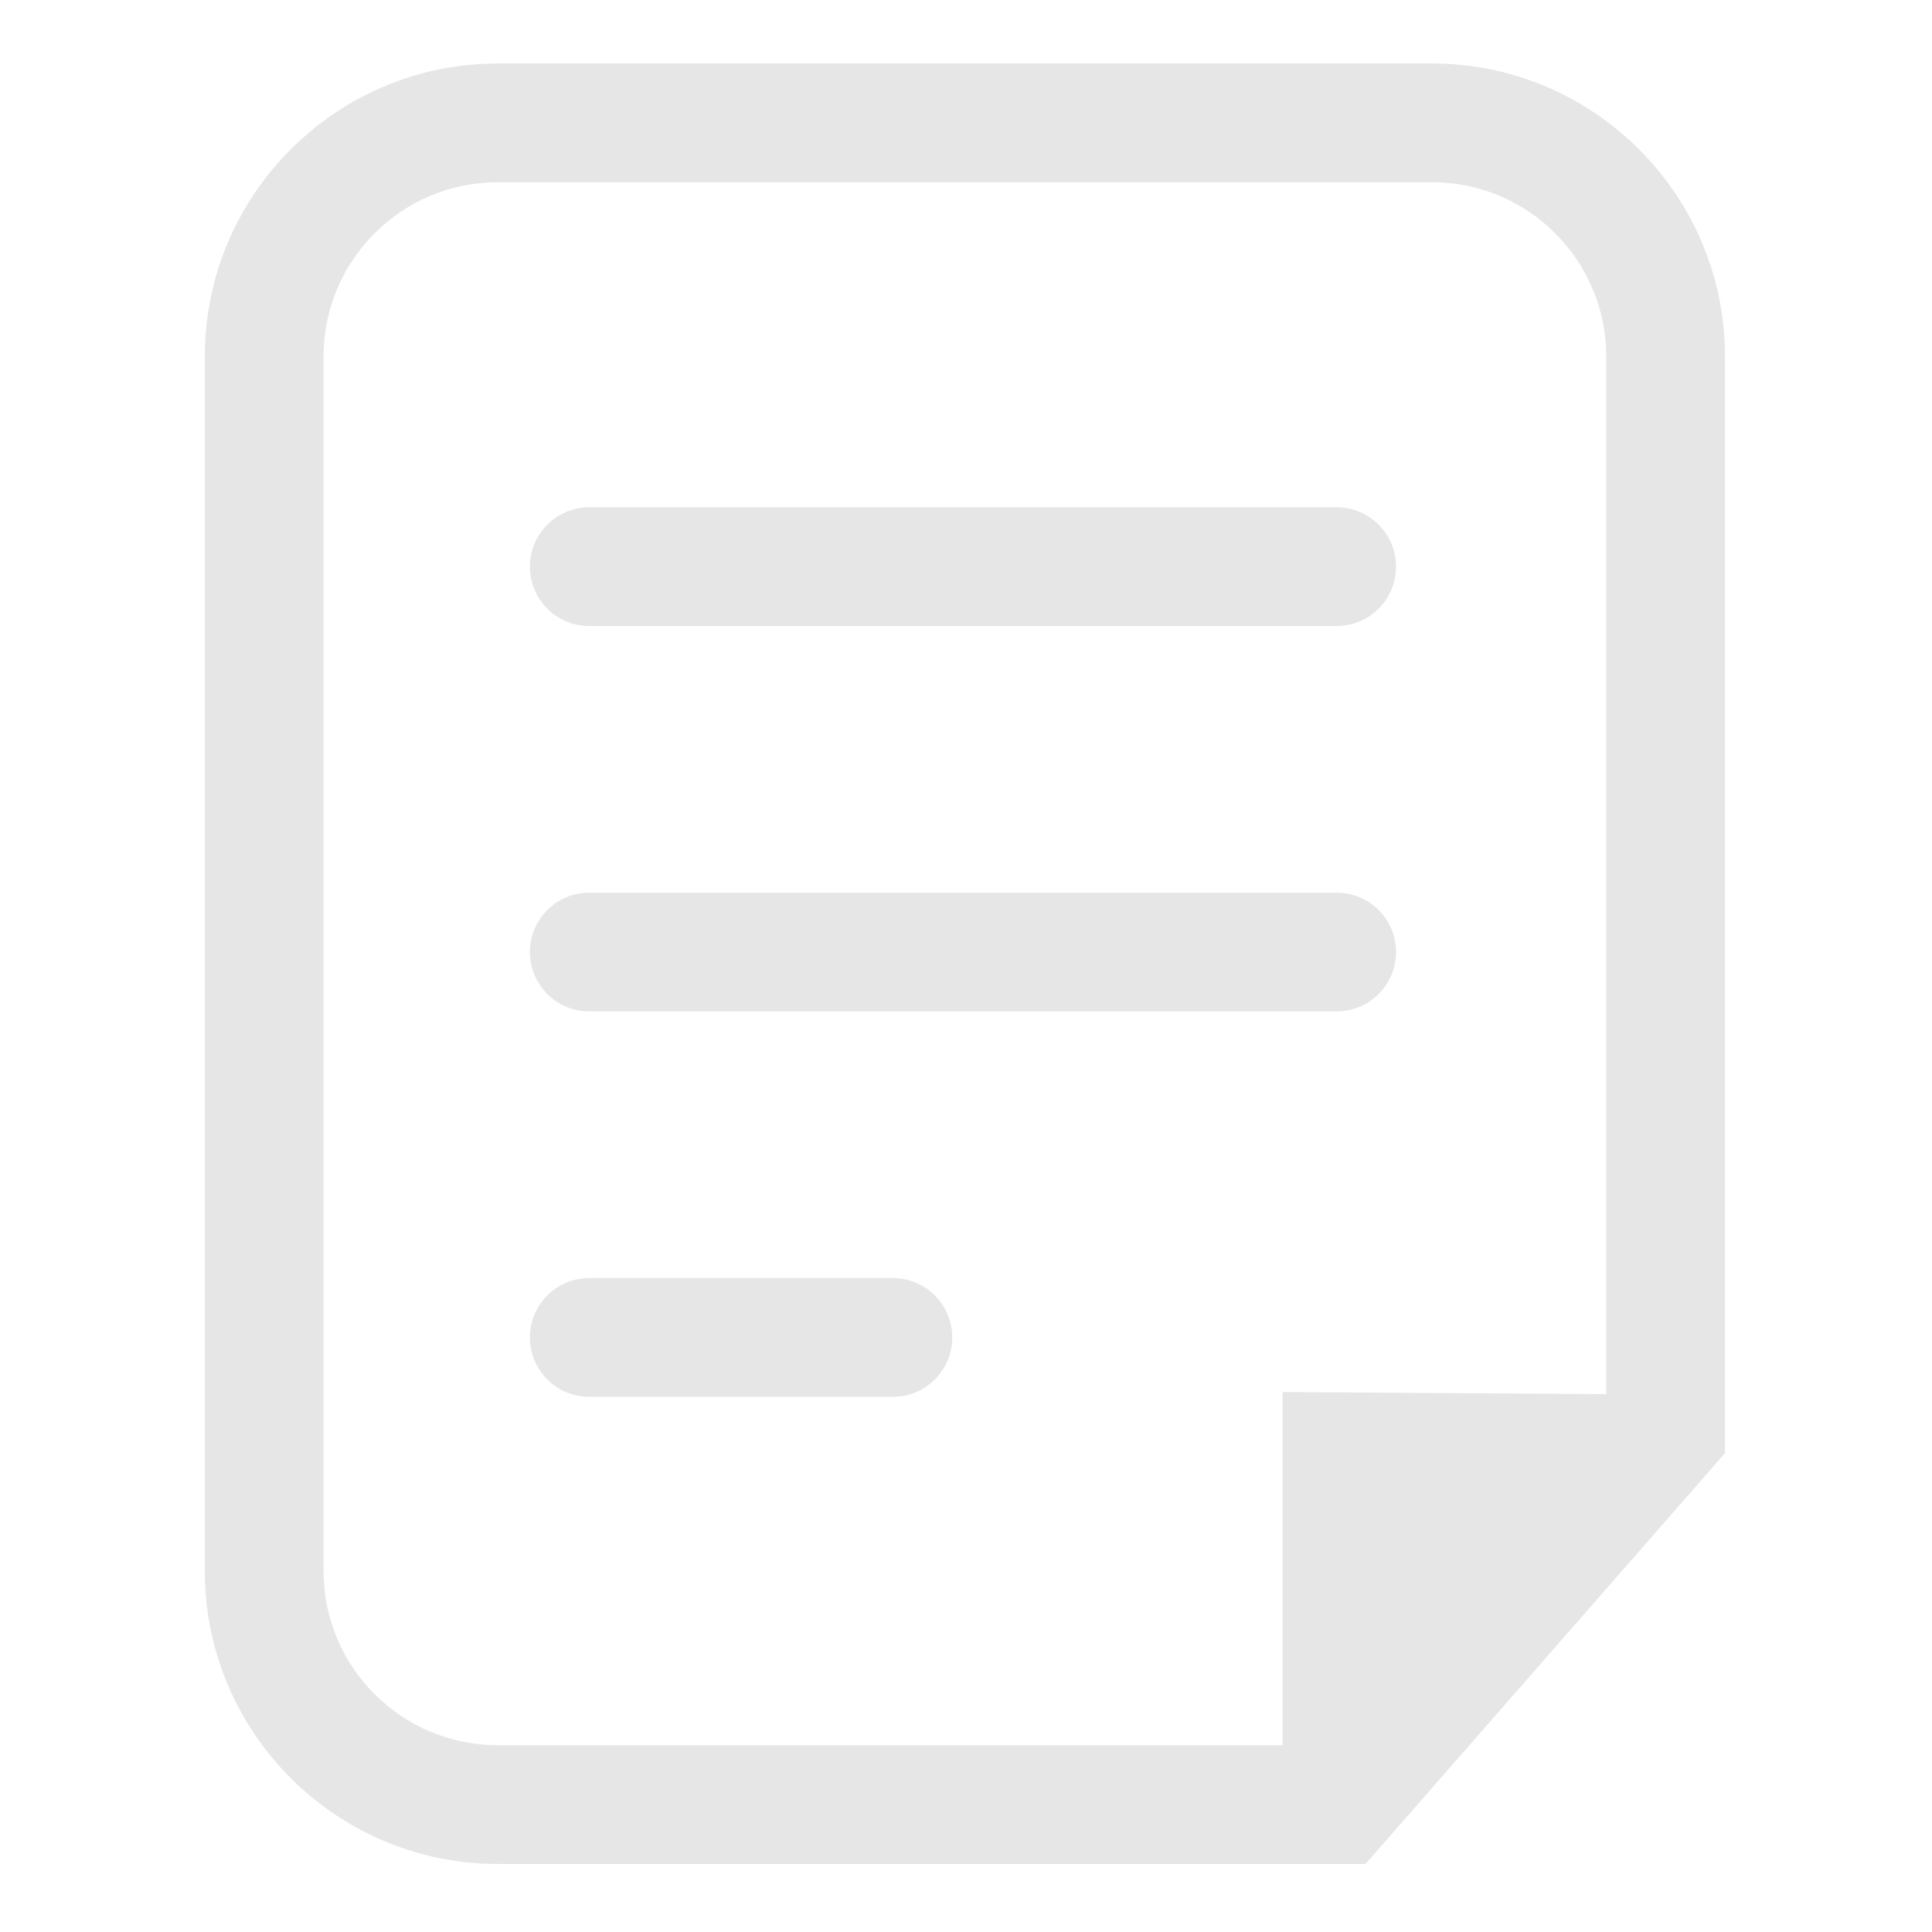 <?xml version="1.0" standalone="no"?><!DOCTYPE svg PUBLIC "-//W3C//DTD SVG 1.1//EN" "http://www.w3.org/Graphics/SVG/1.1/DTD/svg11.dtd"><svg t="1526196712552" class="icon" style="" viewBox="0 0 1024 1024" version="1.1" xmlns="http://www.w3.org/2000/svg" p-id="5933" xmlns:xlink="http://www.w3.org/1999/xlink" width="16" height="16"><defs><style type="text/css"></style></defs><path d="M759.017 33.651 263.814 33.651c-85.615 0-155.262 69.647-155.262 155.262l0 643.756c0 85.615 69.647 155.272 155.262 155.272l459.949 0 190.516-217.74L914.279 188.914C914.279 103.299 844.632 33.651 759.017 33.651zM171.481 832.669 171.481 188.914c0-50.915 41.419-92.334 92.334-92.334l495.202 0c50.915 0 92.334 41.419 92.334 92.334l0 549.992-171.588-1.11 0 187.218L263.814 925.014C212.901 925.014 171.481 883.584 171.481 832.669zM312.312 331.803l396.16 0c17.381 0 31.465-14.083 31.465-31.465s-14.083-31.465-31.465-31.465L312.312 268.874c-17.381 0-31.465 14.083-31.465 31.465S294.93 331.803 312.312 331.803zM312.312 536.064l396.16 0c17.381 0 31.465-14.083 31.465-31.465 0-17.381-14.083-31.465-31.465-31.465L312.312 473.135c-17.381 0-31.465 14.083-31.465 31.465C280.847 521.981 294.93 536.064 312.312 536.064zM473.248 677.407 312.312 677.407c-17.381 0-31.465 14.083-31.465 31.465s14.083 31.465 31.465 31.465l160.936 0c17.381 0 31.465-14.083 31.465-31.465S490.629 677.407 473.248 677.407z" p-id="5934" fill="#e6e6e6"></path></svg>